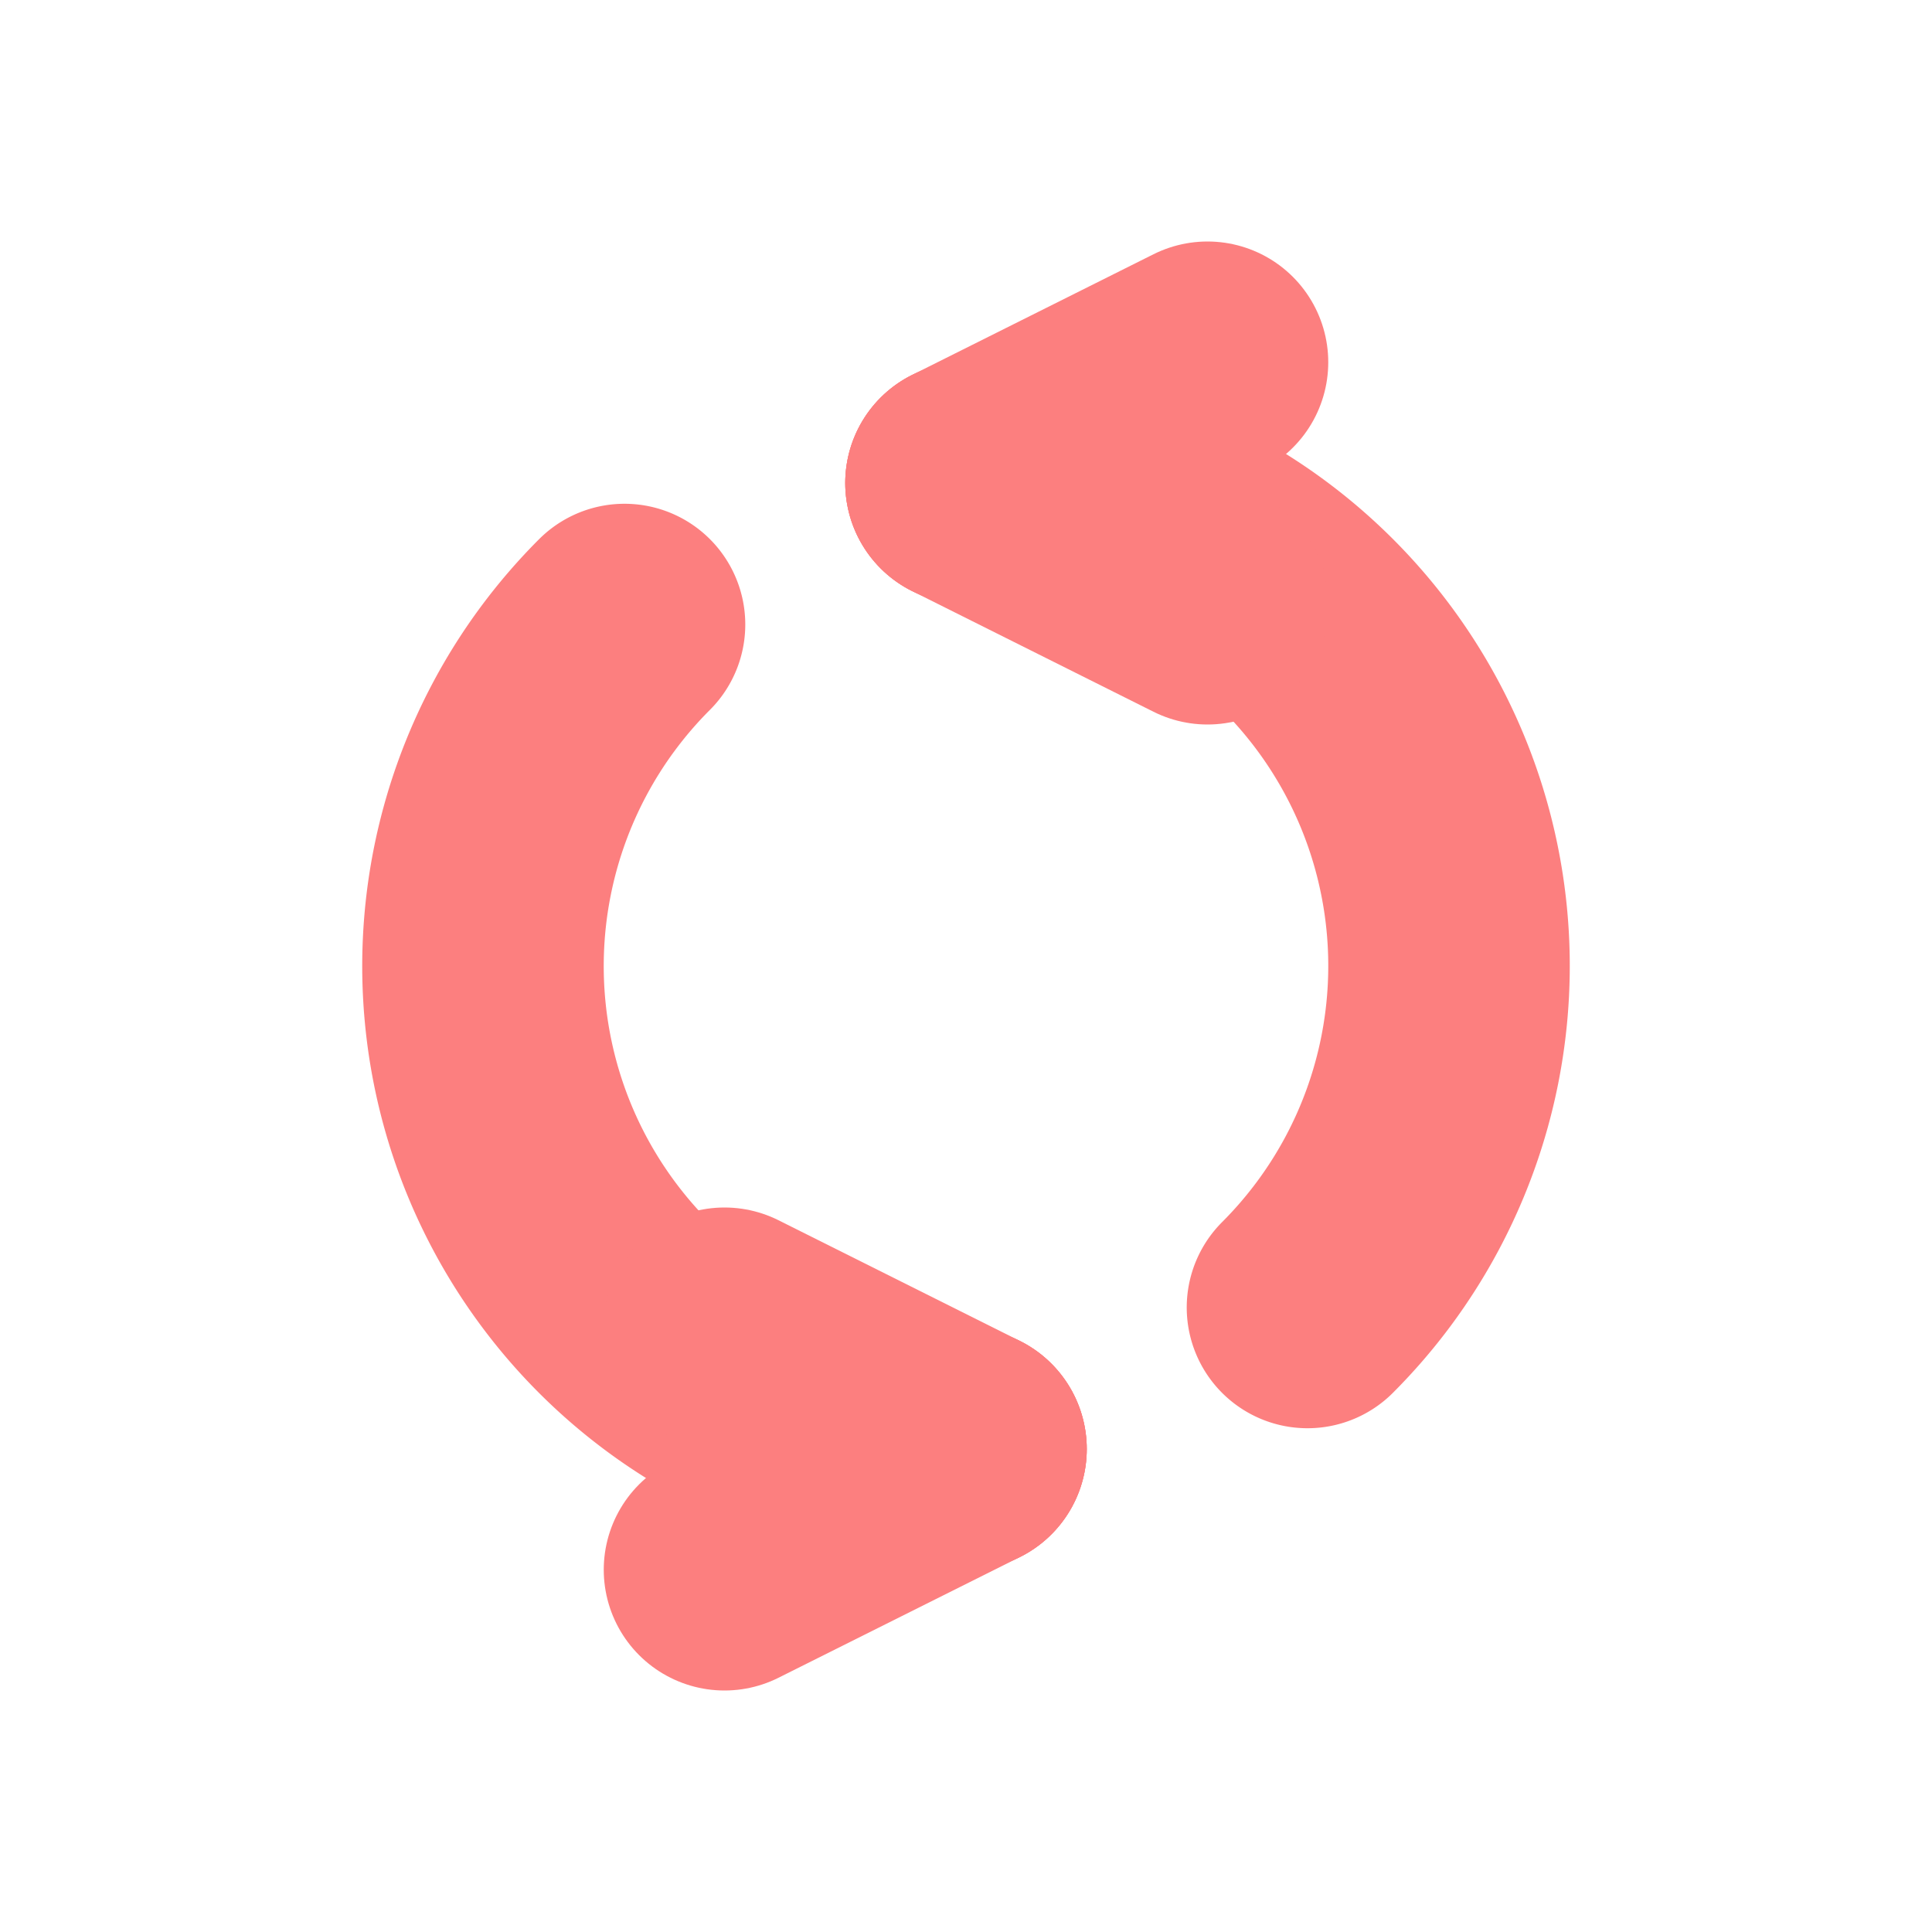 <?xml version="1.0" encoding="UTF-8" standalone="no"?>
<!-- Created with Inkscape (http://www.inkscape.org/) -->

<svg
   width="16"
   height="16"
   viewBox="0 0 16 16"
   version="1.1"
   id="svg1"
   sodipodi:docname="refresh.svg"
   inkscape:version="1.4 (e7c3feb100, 2024-10-09)"
   xmlns:inkscape="http://www.inkscape.org/namespaces/inkscape"
   xmlns:sodipodi="http://sodipodi.sourceforge.net/DTD/sodipodi-0.dtd"
   xmlns="http://www.w3.org/2000/svg"
   xmlns:svg="http://www.w3.org/2000/svg">
  <sodipodi:namedview
     id="namedview1"
     pagecolor="#ffffff"
     bordercolor="#000000"
     borderopacity="0.25"
     inkscape:showpageshadow="2"
     inkscape:pageopacity="0.0"
     inkscape:pagecheckerboard="0"
     inkscape:deskcolor="#d1d1d1"
     inkscape:zoom="32"
     inkscape:cx="5.71875"
     inkscape:cy="6.71875"
     inkscape:window-width="2560"
     inkscape:window-height="1048"
     inkscape:window-x="0"
     inkscape:window-y="0"
     inkscape:window-maximized="1"
     inkscape:current-layer="svg1" />
  <defs
     id="defs1">
    <mask
       maskUnits="userSpaceOnUse"
       id="mask-powermask-path-effect3">
      <path
         id="mask-powermask-path-effect3_box"
         style="fill:#ffffff;fill-opacity:1"
         d="M -1,-1 H 17 V 17 H -1 Z" />
      <path
         style="fill:none;fill-opacity:1;stroke:#000000;stroke-width:2;stroke-linecap:round;stroke-linejoin:round;stroke-miterlimit:6;stroke-dasharray:none;stroke-opacity:1"
         d="M 3.757,9.061 5.879,11.182 12.243,4.818"
         id="path3" />
    </mask>
    <filter
       id="mask-powermask-path-effect3_inverse"
       style="color-interpolation-filters:sRGB"
       height="100"
       width="100"
       x="-50"
       y="-50">
      <feColorMatrix
         id="mask-powermask-path-effect3_primitive1"
         values="1"
         type="saturate"
         result="fbSourceGraphic" />
      <feColorMatrix
         id="mask-powermask-path-effect3_primitive2"
         values="-1 0 0 0 1 0 -1 0 0 1 0 0 -1 0 1 0 0 0 1 0 "
         in="fbSourceGraphic" />
    </filter>
  </defs>
  <path
     style="fill:none;stroke:#fc7f7f;stroke-width:2;stroke-linecap:round;stroke-linejoin:round;stroke-miterlimit:6;stroke-opacity:1"
     id="path1"
     sodipodi:type="arc"
     sodipodi:cx="-8"
     sodipodi:cy="7.9999995"
     sodipodi:rx="4"
     sodipodi:ry="4"
     sodipodi:start="0"
     sodipodi:end="2.3561945"
     sodipodi:arc-type="arc"
     d="M -4,8 A 4,4 0 0 1 -6.469,11.696 4,4 0 0 1 -10.828,10.828"
     sodipodi:open="true"
     transform="rotate(-90)" />
  <path
     style="fill:none;stroke:#fc7f7f;stroke-width:2;stroke-linecap:round;stroke-linejoin:round;stroke-miterlimit:6;stroke-opacity:1"
     d="M 8,4 10,3"
     id="path2"
     sodipodi:nodetypes="cc" />
  <path
     style="fill:none;stroke:#fc7f7f;stroke-width:2;stroke-linecap:round;stroke-linejoin:round;stroke-miterlimit:6;stroke-opacity:1"
     d="m 8,4 2,1"
     id="path4"
     sodipodi:nodetypes="cc" />
  <path
     style="fill:none;stroke:#fc7f7f;stroke-width:2;stroke-linecap:round;stroke-linejoin:round;stroke-miterlimit:6;stroke-opacity:1"
     id="path5"
     sodipodi:type="arc"
     sodipodi:cx="8"
     sodipodi:cy="-8"
     sodipodi:rx="4"
     sodipodi:ry="4"
     sodipodi:start="0"
     sodipodi:end="2.3561945"
     sodipodi:arc-type="arc"
     d="M 12,-8 A 4,4 0 0 1 9.531,-4.304 4,4 0 0 1 5.172,-5.172"
     sodipodi:open="true"
     transform="rotate(90)" />
  <path
     style="fill:none;stroke:#fc7f7f;stroke-width:2;stroke-linecap:round;stroke-linejoin:round;stroke-miterlimit:6;stroke-opacity:1"
     d="m 8,12 -2,1"
     id="path6"
     sodipodi:nodetypes="cc" />
  <path
     style="fill:none;stroke:#fc7f7f;stroke-width:2;stroke-linecap:round;stroke-linejoin:round;stroke-miterlimit:6;stroke-opacity:1"
     d="m 8,12 -2,-1"
     id="path7"
     sodipodi:nodetypes="cc" />
</svg>
